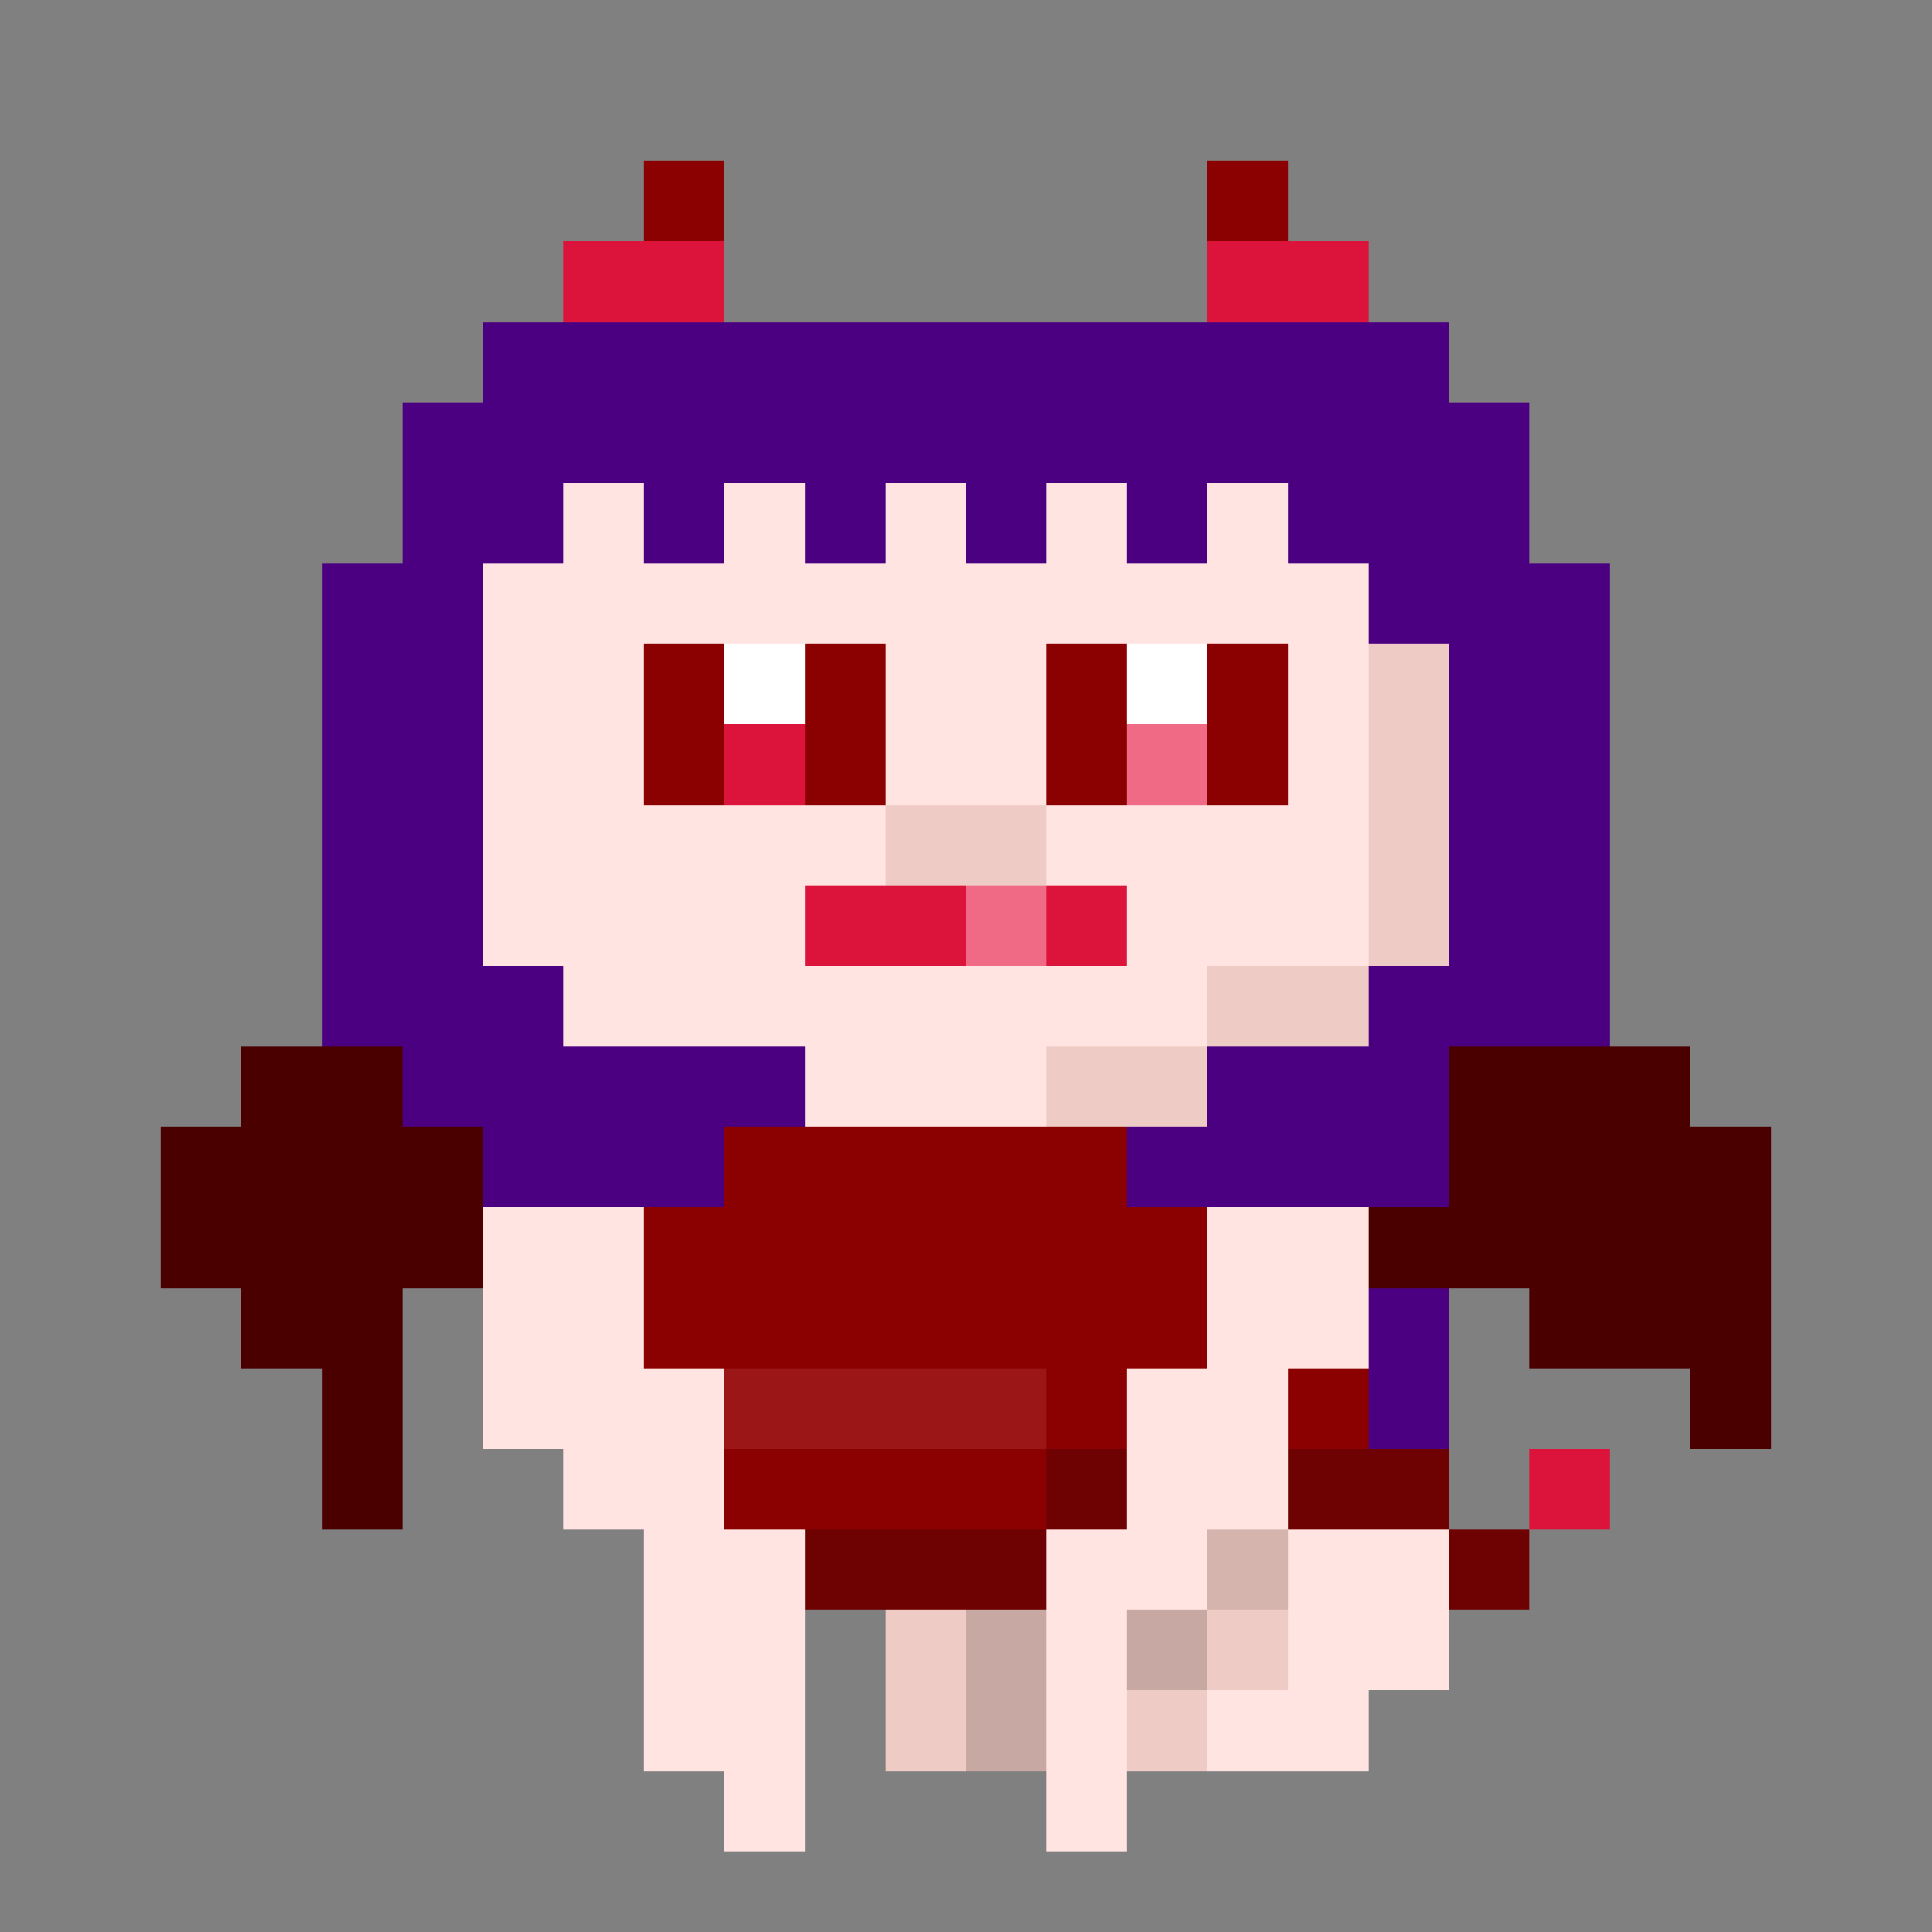 <svg width="384" height="384" viewBox="0 0 24 24" xmlns="http://www.w3.org/2000/svg" shape-rendering="crispEdges"><rect x="0" y="0" width="24" height="24" fill="#808080" stroke="none"/><rect x="8" y="2" width="1" height="1" fill="#8B0000"/><rect x="15" y="2" width="1" height="1" fill="#8B0000"/><rect x="8" y="8" width="1" height="2" fill="#8B0000"/><rect x="10" y="8" width="1" height="2" fill="#8B0000"/><rect x="13" y="8" width="1" height="2" fill="#8B0000"/><rect x="15" y="8" width="1" height="2" fill="#8B0000"/><rect x="9" y="14" width="5" height="3" fill="#8B0000"/><rect x="8" y="15" width="1" height="2" fill="#8B0000"/><rect x="14" y="15" width="1" height="2" fill="#8B0000"/><rect x="13" y="17" width="1" height="1" fill="#8B0000"/><rect x="16" y="17" width="1" height="1" fill="#8B0000"/><rect x="9" y="18" width="4" height="1" fill="#8B0000"/><rect x="7" y="3" width="2" height="1" fill="#DC143C"/><rect x="15" y="3" width="2" height="1" fill="#DC143C"/><rect x="9" y="9" width="1" height="1" fill="#DC143C"/><rect x="10" y="11" width="2" height="1" fill="#DC143C"/><rect x="13" y="11" width="1" height="1" fill="#DC143C"/><rect x="19" y="18" width="1" height="1" fill="#DC143C"/><rect x="6" y="4" width="12" height="2" fill="#4B0082"/><rect x="5" y="5" width="1" height="9" fill="#4B0082"/><rect x="18" y="5" width="1" height="8" fill="#4B0082"/><rect x="6" y="6" width="1" height="1" fill="#4B0082"/><rect x="8" y="6" width="1" height="1" fill="#4B0082"/><rect x="10" y="6" width="1" height="1" fill="#4B0082"/><rect x="12" y="6" width="1" height="1" fill="#4B0082"/><rect x="14" y="6" width="1" height="1" fill="#4B0082"/><rect x="16" y="6" width="2" height="1" fill="#4B0082"/><rect x="4" y="7" width="1" height="6" fill="#4B0082"/><rect x="17" y="7" width="1" height="1" fill="#4B0082"/><rect x="19" y="7" width="1" height="6" fill="#4B0082"/><rect x="6" y="12" width="1" height="3" fill="#4B0082"/><rect x="17" y="12" width="1" height="3" fill="#4B0082"/><rect x="7" y="13" width="3" height="1" fill="#4B0082"/><rect x="15" y="13" width="2" height="2" fill="#4B0082"/><rect x="7" y="14" width="2" height="1" fill="#4B0082"/><rect x="14" y="14" width="1" height="1" fill="#4B0082"/><rect x="17" y="16" width="1" height="2" fill="#4B0082"/><rect x="7" y="6" width="1" height="7" fill="#FFE4E1"/><rect x="9" y="6" width="1" height="2" fill="#FFE4E1"/><rect x="11" y="6" width="1" height="4" fill="#FFE4E1"/><rect x="13" y="6" width="1" height="2" fill="#FFE4E1"/><rect x="15" y="6" width="1" height="2" fill="#FFE4E1"/><rect x="6" y="7" width="1" height="5" fill="#FFE4E1"/><rect x="8" y="7" width="1" height="1" fill="#FFE4E1"/><rect x="10" y="7" width="1" height="1" fill="#FFE4E1"/><rect x="12" y="7" width="1" height="3" fill="#FFE4E1"/><rect x="14" y="7" width="1" height="1" fill="#FFE4E1"/><rect x="16" y="7" width="1" height="5" fill="#FFE4E1"/><rect x="8" y="10" width="3" height="1" fill="#FFE4E1"/><rect x="13" y="10" width="3" height="1" fill="#FFE4E1"/><rect x="8" y="11" width="2" height="2" fill="#FFE4E1"/><rect x="14" y="11" width="2" height="1" fill="#FFE4E1"/><rect x="10" y="12" width="5" height="1" fill="#FFE4E1"/><rect x="10" y="13" width="3" height="1" fill="#FFE4E1"/><rect x="6" y="15" width="2" height="3" fill="#FFE4E1"/><rect x="15" y="15" width="2" height="2" fill="#FFE4E1"/><rect x="8" y="17" width="1" height="5" fill="#FFE4E1"/><rect x="14" y="17" width="2" height="2" fill="#FFE4E1"/><rect x="7" y="18" width="1" height="1" fill="#FFE4E1"/><rect x="9" y="19" width="1" height="4" fill="#FFE4E1"/><rect x="13" y="19" width="2" height="1" fill="#FFE4E1"/><rect x="16" y="19" width="2" height="2" fill="#FFE4E1"/><rect x="13" y="20" width="1" height="3" fill="#FFE4E1"/><rect x="15" y="21" width="2" height="1" fill="#FFE4E1"/><rect x="9" y="8" width="1" height="1" fill="#FFF"/><rect x="14" y="8" width="1" height="1" fill="#FFF"/><rect x="17" y="8" width="1" height="4" fill="#EEccc5"/><rect x="11" y="10" width="2" height="1" fill="#EEccc5"/><rect x="15" y="12" width="2" height="1" fill="#EEccc5"/><rect x="13" y="13" width="2" height="1" fill="#EEccc5"/><rect x="11" y="20" width="1" height="2" fill="#EEccc5"/><rect x="15" y="20" width="1" height="1" fill="#EEccc5"/><rect x="14" y="21" width="1" height="1" fill="#EEccc5"/><rect x="14" y="9" width="1" height="1" fill="#f06a85"/><rect x="12" y="11" width="1" height="1" fill="#f06a85"/><rect x="3" y="13" width="2" height="4" fill="#4B0000"/><rect x="18" y="13" width="3" height="3" fill="#4B0000"/><rect x="2" y="14" width="1" height="2" fill="#4B0000"/><rect x="5" y="14" width="1" height="2" fill="#4B0000"/><rect x="21" y="14" width="1" height="4" fill="#4B0000"/><rect x="17" y="15" width="1" height="1" fill="#4B0000"/><rect x="19" y="16" width="2" height="1" fill="#4B0000"/><rect x="4" y="17" width="1" height="2" fill="#4B0000"/><rect x="9" y="17" width="4" height="1" fill="#9b1717"/><rect x="13" y="18" width="1" height="1" fill="#6e0202"/><rect x="16" y="18" width="2" height="1" fill="#6e0202"/><rect x="10" y="19" width="3" height="1" fill="#6e0202"/><rect x="18" y="19" width="1" height="1" fill="#6e0202"/><rect x="15" y="19" width="1" height="1" fill="#d5b4ae"/><rect x="12" y="20" width="1" height="2" fill="#c8a8a2"/><rect x="14" y="20" width="1" height="1" fill="#c8a8a2"/></svg>